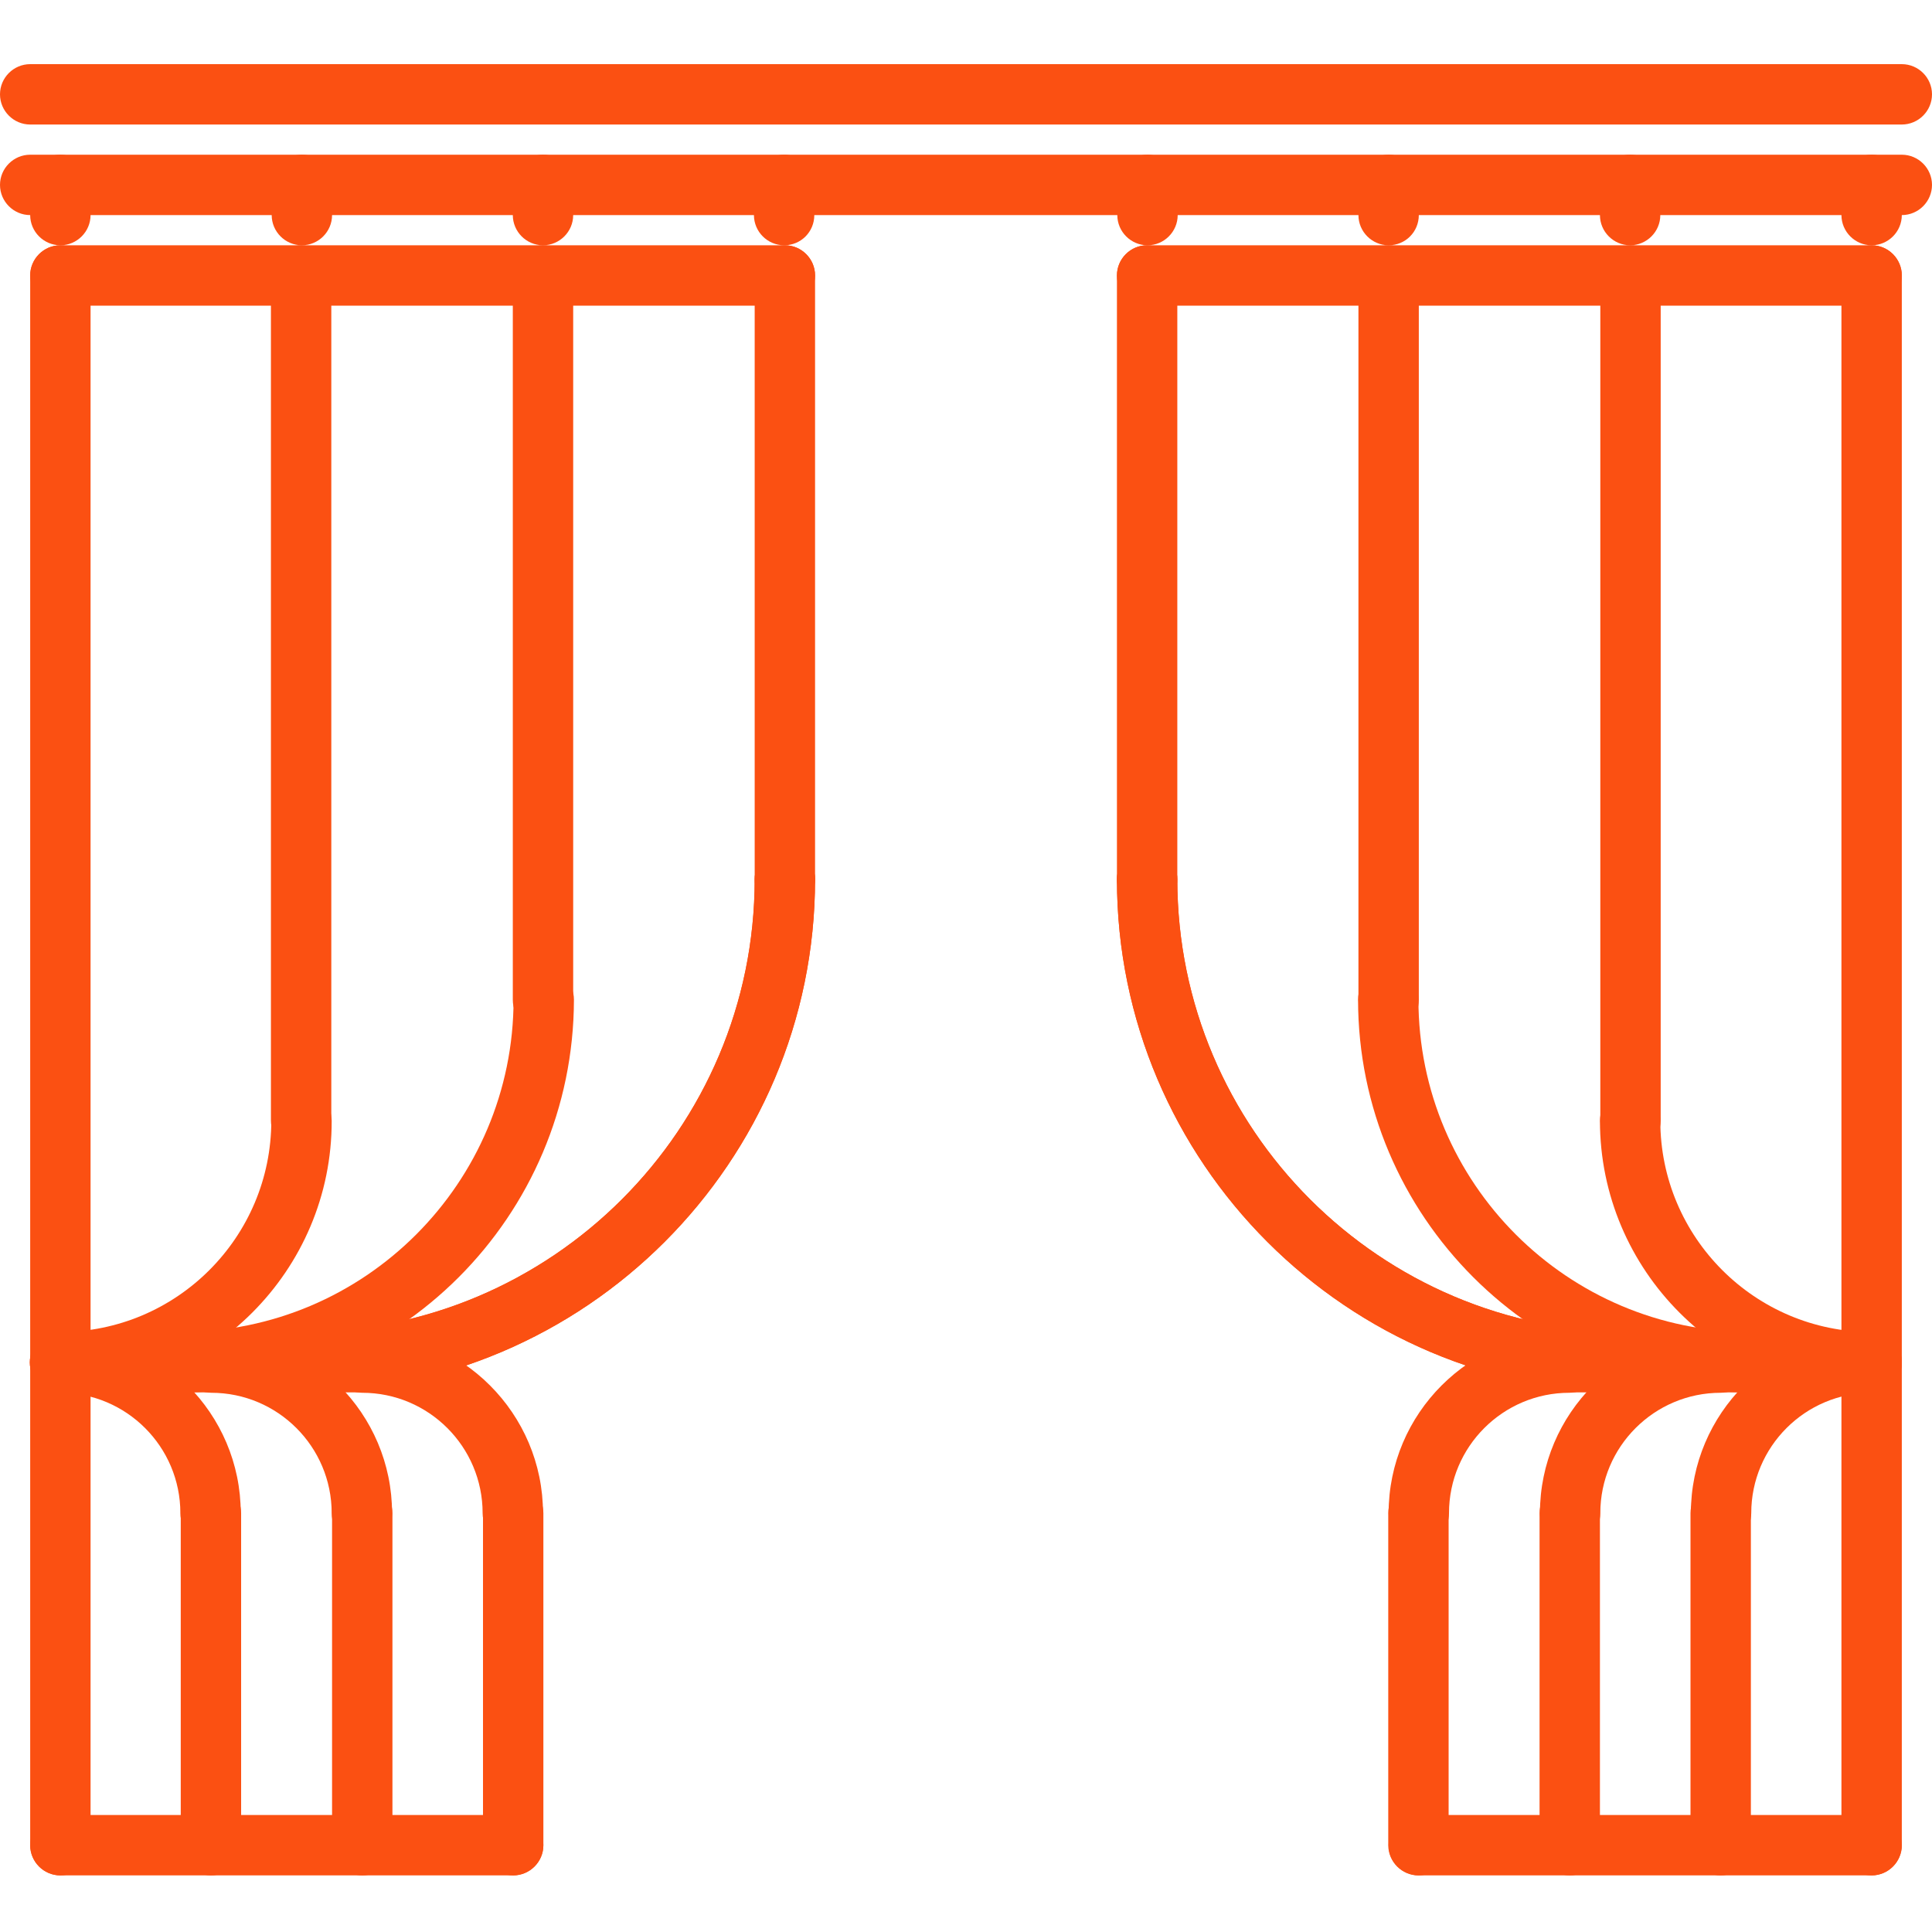<?xml version="1.0" encoding="utf-8"?>
<!-- Generator: Adobe Illustrator 21.0.1, SVG Export Plug-In . SVG Version: 6.00 Build 0)  -->
<svg version="1.1" id="Слой_1" xmlns="http://www.w3.org/2000/svg" xmlns:xlink="http://www.w3.org/1999/xlink" x="0px" y="0px"
	 viewBox="0 0 512 512" style="enable-background:new 0 0 512 512;" xml:space="preserve">
<style type="text/css">
	.st0{fill:#FB5012;}
</style>
<path class="st0" d="M504,57H8c-4.4,0-8-3.6-8-8s3.6-8,8-8h496c4.4,0,8,3.6,8,8S508.4,57,504,57z"/>
<path class="st0" d="M504,33H8c-4.4,0-8-3.6-8-8s3.6-8,8-8h496c4.4,0,8,3.6,8,8S508.4,33,504,33z"/>
<path class="st0" d="M208,241c-4.4,0-8-3.6-8-8V73c0-4.4,3.6-8,8-8c4.4,0,8,3.6,8,8v160C216,237.5,212.4,241,208,241z"/>
<path class="st0" d="M80,369c-4.4,0-8-3.6-8-8c0-4.4,3.6-8,8-8c66.2,0,120-53.8,120-120c0-4.4,3.6-8,8-8c4.4,0,8,3.6,8,8
	C216,308,155,369,80,369z"/>
<path class="st0" d="M80,369c-4.4,0-8-3.6-8-8c0-4.4,3.6-8,8-8c66.2,0,120-53.8,120-120c0-4.4,3.6-8,8-8c4.4,0,8,3.6,8,8
	C216,308,155,369,80,369z"/>
<path class="st0" d="M15.9,369c-4.4,0-8-3.6-8-8c0-4.4,3.6-8,8-8c30.9,0,56-25.1,56-56c0-4.4,3.6-8,8-8c4.4,0,8,3.6,8,8
	C88,336.7,55.6,369,15.9,369z"/>
<path class="st0" d="M48,369c-4.4,0-8-3.6-8-8c0-4.4,3.6-8,8-8c48.6,0,88.1-39.5,88.1-88.1c0-4.4,3.6-8,8-8c4.4,0,8,3.6,8,8
	C152,322.4,105.4,369,48,369z"/>
<path class="st0" d="M143.9,273c-4.4,0-8-3.6-8-8V73c0-4.4,3.6-8,8-8c4.4,0,8,3.6,8,8v192C151.9,269.4,148.3,273,143.9,273z"/>
<path class="st0" d="M79.8,305c-4.4,0-8-3.6-8-8V73c0-4.4,3.6-8,8-8s8,3.6,8,8v224C87.8,301.4,84.3,305,79.8,305z"/>
<path class="st0" d="M208,81H16c-4.4,0-8-3.6-8-8c0-4.4,3.6-8,8-8h192c4.4,0,8,3.6,8,8C216,77.4,212.4,81,208,81z"/>
<path class="st0" d="M16,497c-4.4,0-8-3.6-8-8V73c0-4.4,3.6-8,8-8s8,3.6,8,8v416C24,493.4,20.4,497,16,497z"/>
<path class="st0" d="M96,369H16c-4.4,0-8-3.6-8-8c0-4.4,3.6-8,8-8h80c4.4,0,8,3.6,8,8C104,365.5,100.4,369,96,369z"/>
<path class="st0" d="M55.8,409c-4.4,0-8-3.6-8-8c0-17.6-14.3-31.9-31.9-31.9c-4.4,0-8-3.6-8-8c0-4.4,3.6-8,8-8
	c26.4,0,47.9,21.5,47.9,47.9C63.8,405.4,60.3,409,55.8,409z"/>
<path class="st0" d="M55.9,497c-4.4,0-8-3.6-8-8v-88c0-4.4,3.6-8,8-8c4.4,0,8,3.6,8,8v88C63.9,493.4,60.4,497,55.9,497z"/>
<path class="st0" d="M95.9,409c-4.4,0-8-3.6-8-8c0-17.6-14.3-31.9-31.9-31.9c-4.4,0-8-3.6-8-8c0-4.4,3.6-8,8-8
	c26.4,0,47.9,21.5,47.9,47.9C103.9,405.4,100.3,409,95.9,409z"/>
<path class="st0" d="M96,497c-4.4,0-8-3.6-8-8v-88c0-4.4,3.6-8,8-8c4.4,0,8,3.6,8,8v88C104,493.4,100.4,497,96,497z"/>
<path class="st0" d="M135.9,409c-4.4,0-8-3.6-8-8c0-17.6-14.3-31.9-31.9-31.9c-4.4,0-8-3.6-8-8c0-4.4,3.6-8,8-8
	c26.4,0,47.9,21.5,47.9,47.9C143.9,405.4,140.3,409,135.9,409z"/>
<path class="st0" d="M136,497c-4.4,0-8-3.6-8-8v-88c0-4.4,3.6-8,8-8c4.4,0,8,3.6,8,8v88C144,493.4,140.4,497,136,497z"/>
<path class="st0" d="M136,497H16c-4.4,0-8-3.6-8-8c0-4.4,3.6-8,8-8h120c4.4,0,8,3.6,8,8C144,493.4,140.4,497,136,497z"/>
<path class="st0" d="M16,65c-4.4,0-8-3.6-8-8v-8c0-4.4,3.6-8,8-8s8,3.6,8,8v8C24,61.4,20.4,65,16,65z"/>
<path class="st0" d="M80,65c-4.4,0-8-3.6-8-8v-8c0-4.4,3.6-8,8-8c4.4,0,8,3.6,8,8v8C88,61.4,84.4,65,80,65z"/>
<path class="st0" d="M143.9,65c-4.4,0-8-3.6-8-8v-8c0-4.4,3.6-8,8-8c4.4,0,8,3.6,8,8v8C151.9,61.4,148.3,65,143.9,65z"/>
<path class="st0" d="M207.8,65c-4.4,0-8-3.6-8-8v-8c0-4.4,3.6-8,8-8c4.4,0,8,3.6,8,8v8C215.8,61.4,212.3,65,207.8,65z"/>
<path class="st0" d="M304,241c-4.4,0-8-3.6-8-8V73c0-4.4,3.6-8,8-8c4.4,0,8,3.6,8,8v160C312,237.5,308.4,241,304,241z"/>
<path class="st0" d="M432,369c-75,0-136-61-136-136c0-4.4,3.6-8,8-8c4.4,0,8,3.6,8,8c0,66.2,53.8,120,120,120c4.4,0,8,3.6,8,8
	C440,365.5,436.4,369,432,369z"/>
<path class="st0" d="M432,369c-75,0-136-61-136-136c0-4.4,3.6-8,8-8c4.4,0,8,3.6,8,8c0,66.2,53.8,120,120,120c4.4,0,8,3.6,8,8
	C440,365.5,436.4,369,432,369z"/>
<path class="st0" d="M496,369c-39.7,0-72-32.3-72-72c0-4.4,3.6-8,8-8c4.4,0,8,3.6,8,8c0,30.9,25.1,56,56,56c4.4,0,8,3.6,8,8
	C504,365.5,500.5,369,496,369z"/>
<path class="st0" d="M464,369c-57.4,0-104.1-46.7-104.1-104.1c0-4.4,3.6-8,8-8c4.4,0,8,3.6,8,8c0,48.6,39.5,88.1,88.1,88.1
	c4.4,0,8,3.6,8,8C472,365.5,468.4,369,464,369z"/>
<path class="st0" d="M368,273c-4.4,0-8-3.6-8-8V73c0-4.4,3.6-8,8-8c4.4,0,8,3.6,8,8v192C376,269.4,372.5,273,368,273z"/>
<path class="st0" d="M432.1,305c-4.4,0-8-3.6-8-8V73c0-4.4,3.6-8,8-8c4.4,0,8,3.6,8,8v224C440.1,301.4,436.6,305,432.1,305z"/>
<path class="st0" d="M496,81H304c-4.4,0-8-3.6-8-8c0-4.4,3.6-8,8-8h192c4.4,0,8,3.6,8,8C504,77.4,500.4,81,496,81z"/>
<path class="st0" d="M496,497c-4.4,0-8-3.6-8-8V73c0-4.4,3.6-8,8-8c4.4,0,8,3.6,8,8v416C504,493.4,500.4,497,496,497z"/>
<path class="st0" d="M496,369h-80c-4.4,0-8-3.6-8-8c0-4.4,3.6-8,8-8h80c4.4,0,8,3.6,8,8C504,365.5,500.4,369,496,369z"/>
<path class="st0" d="M456.1,409c-4.4,0-8-3.6-8-8c0-26.4,21.5-47.9,47.9-47.9c4.4,0,8,3.6,8,8c0,4.4-3.6,8-8,8
	c-17.6,0-31.9,14.3-31.9,31.9C464.1,405.4,460.5,409,456.1,409z"/>
<path class="st0" d="M456,497c-4.4,0-8-3.6-8-8v-88c0-4.4,3.6-8,8-8c4.4,0,8,3.6,8,8v88C464,493.4,460.4,497,456,497z"/>
<path class="st0" d="M416.1,409c-4.4,0-8-3.6-8-8c0-26.4,21.5-47.9,47.9-47.9c4.4,0,8,3.6,8,8c0,4.4-3.6,8-8,8
	c-17.6,0-31.9,14.3-31.9,31.9C424.1,405.4,420.5,409,416.1,409z"/>
<path class="st0" d="M416,497c-4.4,0-8-3.6-8-8v-88c0-4.4,3.6-8,8-8c4.4,0,8,3.6,8,8v88C424,493.4,420.4,497,416,497z"/>
<path class="st0" d="M376,409c-4.4,0-8-3.6-8-8c0-26.4,21.5-47.9,47.9-47.9c4.4,0,8,3.6,8,8c0,4.4-3.6,8-8,8
	c-17.6,0-31.9,14.3-31.9,31.9C384,405.4,380.5,409,376,409z"/>
<path class="st0" d="M375.9,497c-4.4,0-8-3.6-8-8v-88c0-4.4,3.6-8,8-8c4.4,0,8,3.6,8,8v88C383.9,493.4,380.4,497,375.9,497z"/>
<path class="st0" d="M496,497h-120c-4.4,0-8-3.6-8-8c0-4.4,3.6-8,8-8h120c4.4,0,8,3.6,8,8C504,493.4,500.4,497,496,497z"/>
<path class="st0" d="M496,65c-4.4,0-8-3.6-8-8v-8c0-4.4,3.6-8,8-8c4.4,0,8,3.6,8,8v8C504,61.4,500.4,65,496,65z"/>
<path class="st0" d="M432,65c-4.4,0-8-3.6-8-8v-8c0-4.4,3.6-8,8-8c4.4,0,8,3.6,8,8v8C440,61.4,436.4,65,432,65z"/>
<path class="st0" d="M368,65c-4.4,0-8-3.6-8-8v-8c0-4.4,3.6-8,8-8c4.4,0,8,3.6,8,8v8C376,61.4,372.5,65,368,65z"/>
<path class="st0" d="M304.1,65c-4.4,0-8-3.6-8-8v-8c0-4.4,3.6-8,8-8c4.4,0,8,3.6,8,8v8C312.1,61.4,308.5,65,304.1,65z"/>
</svg>
